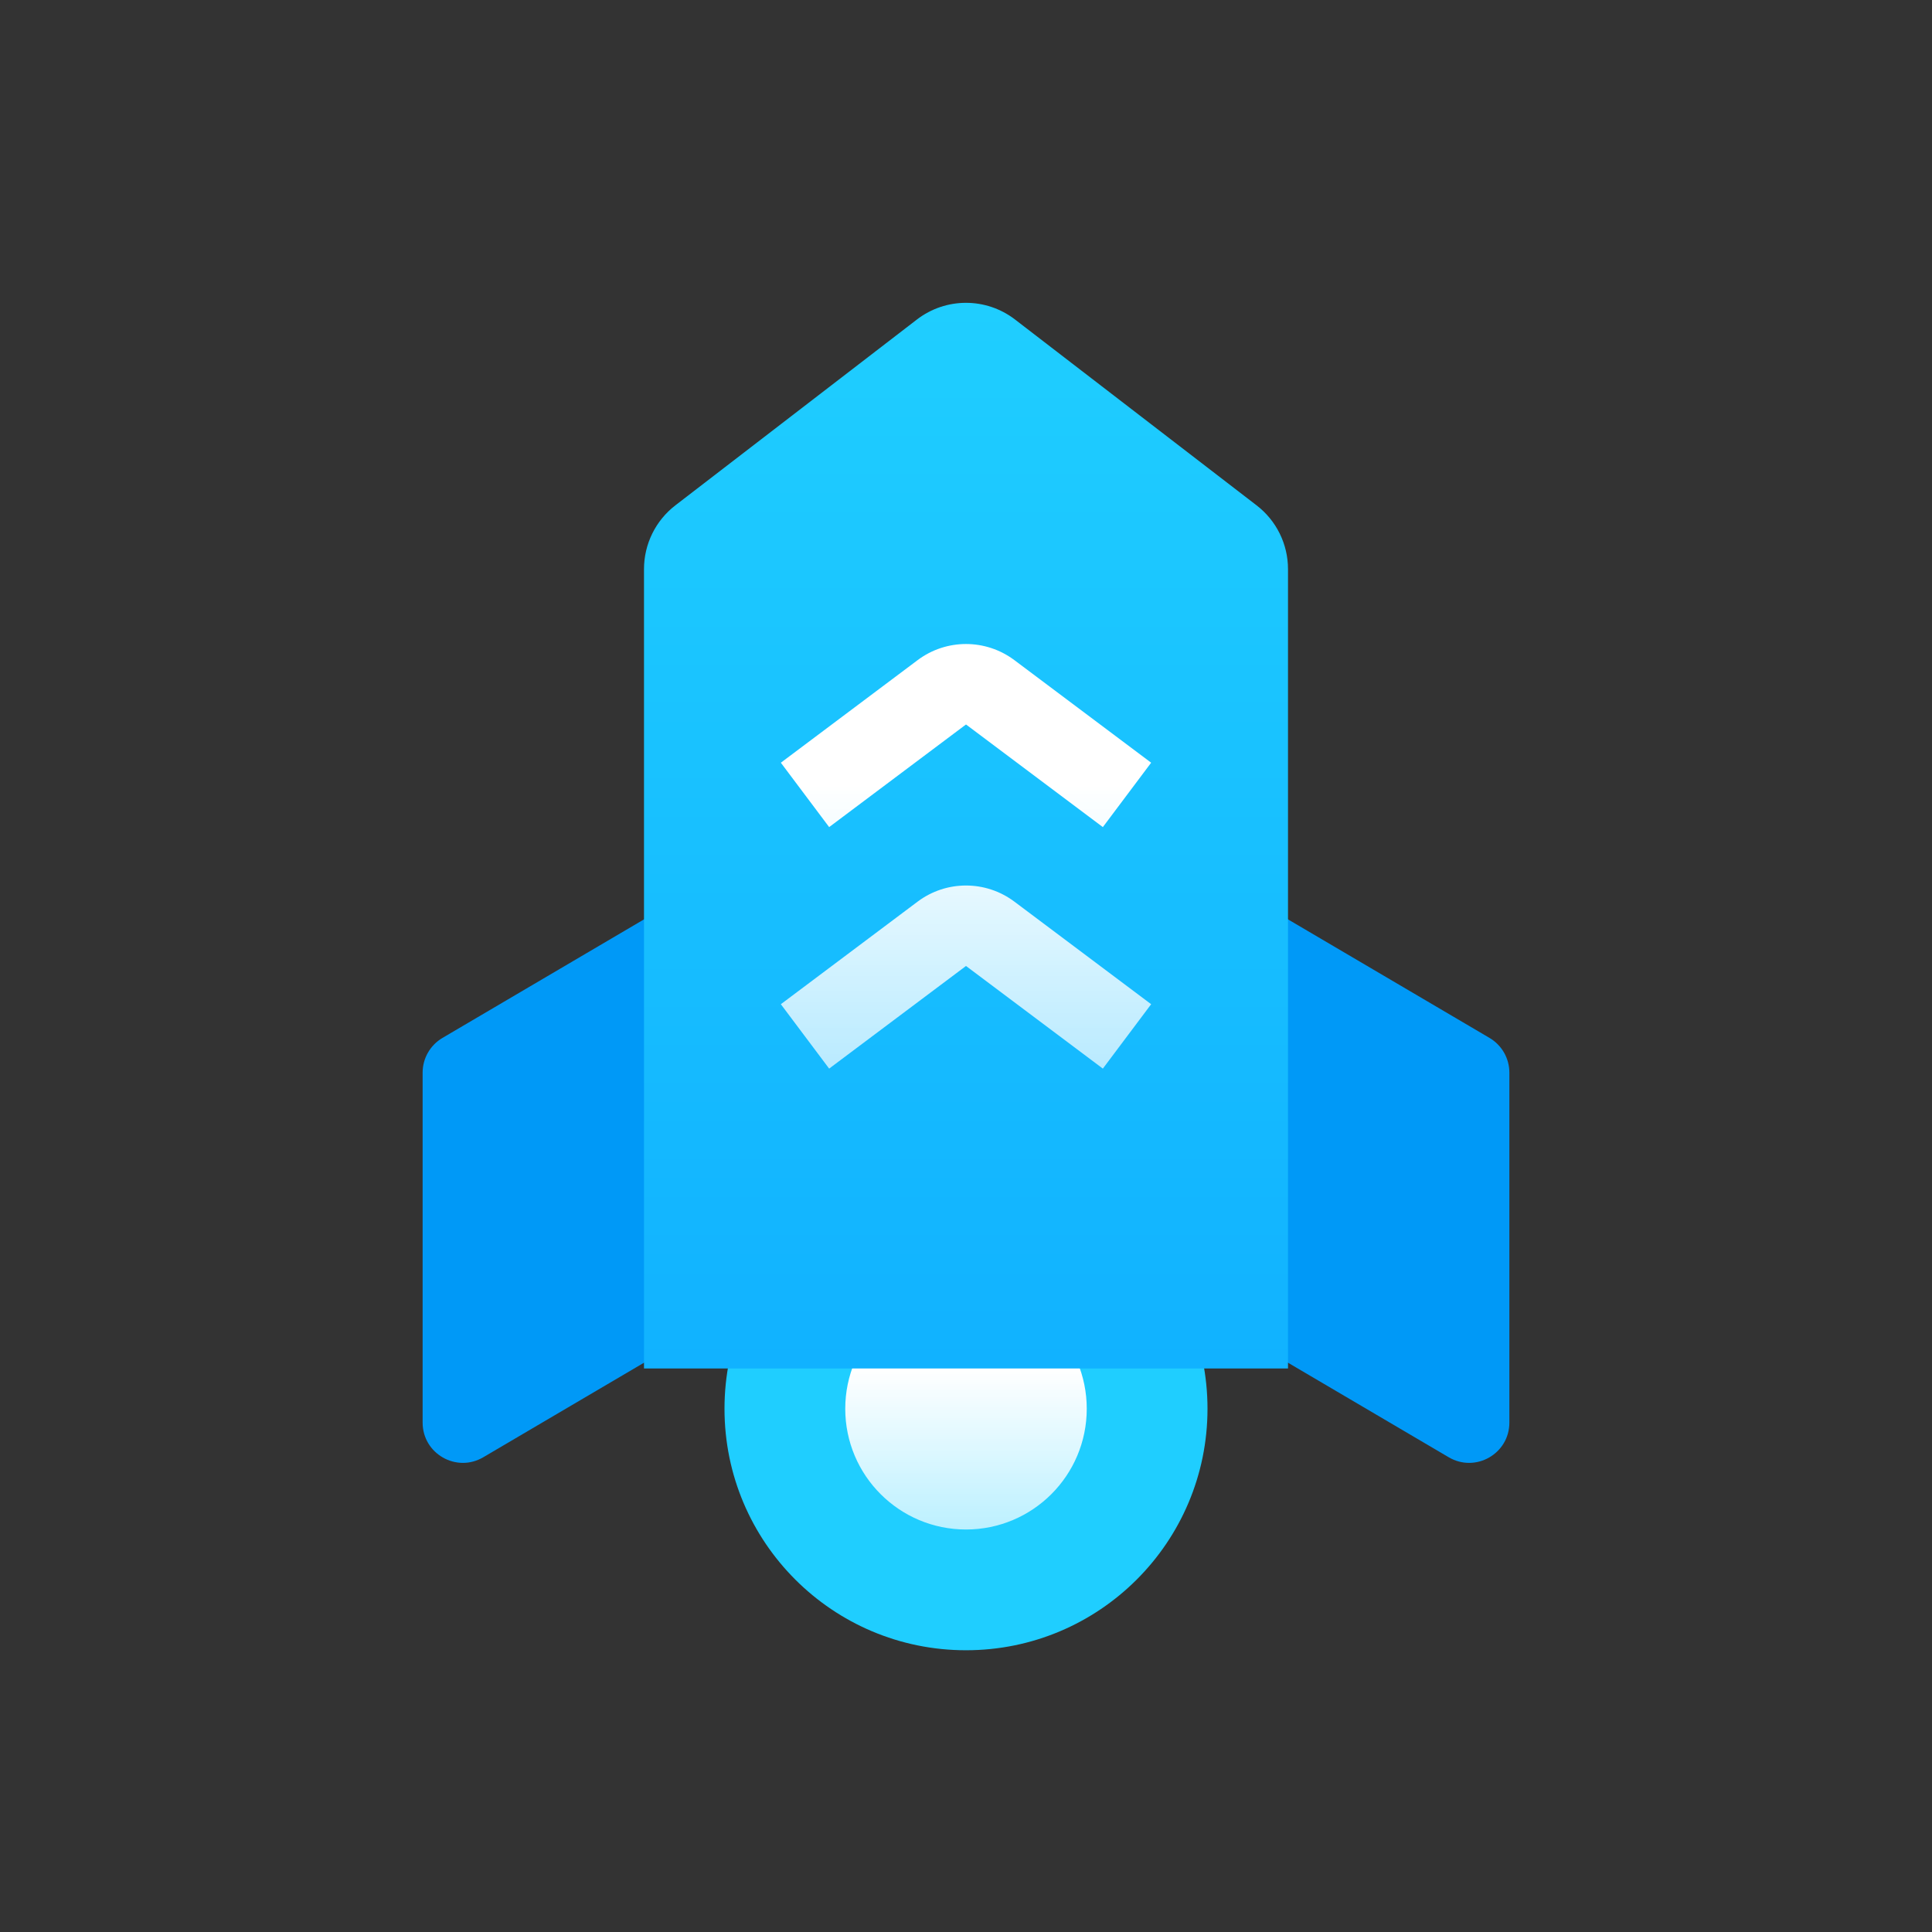 <svg width="36" height="36" viewBox="0 0 36 36" fill="none" xmlns="http://www.w3.org/2000/svg">
<rect x="0" y="0" width="36" height="36" fill="#333333" stroke="none"/>
<circle cx="18" cy="26.25" r="4.5" fill="#1FCEFF"/>
<circle cx="18" cy="26.25" r="2.25" fill="url(#paint0_linear)"/>
<path d="M28.125 19.986C28.125 19.721 27.984 19.475 27.755 19.34L22.631 16.326V24.587L26.995 27.154C27.495 27.448 28.125 27.088 28.125 26.508V19.986Z" fill="#0099F7"/>
<path d="M7.875 19.986C7.875 19.721 8.016 19.475 8.245 19.34L13.369 16.326V24.587L9.005 27.154C8.505 27.448 7.875 27.088 7.875 26.508V19.986Z" fill="#0099F7"/>
<path fill-rule="evenodd" clip-rule="evenodd" d="M12 25.5H24V10.605C24 10.139 23.784 9.7 23.414 9.416L18.914 5.954C18.375 5.539 17.624 5.539 17.085 5.954L12.585 9.416C12.216 9.7 12 10.139 12 10.605V25.5Z" fill="url(#paint1_linear)"/>
<path fill-rule="evenodd" clip-rule="evenodd" d="M17.098 16.801C17.632 16.4 18.367 16.4 18.902 16.801L21.45 18.712L20.55 19.912L18.002 18.001C18.001 18 17.999 18 17.998 18.001L15.45 19.912L14.55 18.712L17.098 16.801Z" fill="url(#paint2_linear)"/>
<path fill-rule="evenodd" clip-rule="evenodd" d="M17.098 12.301C17.632 11.9 18.367 11.9 18.902 12.301L21.45 14.212L20.55 15.412L18.002 13.501C18.001 13.5 17.999 13.5 17.998 13.501L15.45 15.412L14.55 14.212L17.098 12.301Z" fill="url(#paint3_linear)"/>
<defs>
<linearGradient id="paint0_linear" x1="18" y1="24" x2="18" y2="28.5" gradientUnits="userSpaceOnUse">
<stop offset="0.333" stop-color="white"/>
<stop offset="1" stop-color="white" stop-opacity="0.7"/>
</linearGradient>
<linearGradient id="paint1_linear" x1="18" y1="5.642" x2="18" y2="25.5" gradientUnits="userSpaceOnUse">
<stop stop-color="#1FCEFF"/>
<stop offset="1" stop-color="#11B2FF"/>
</linearGradient>
<linearGradient id="paint2_linear" x1="18" y1="12" x2="18" y2="19.912" gradientUnits="userSpaceOnUse">
<stop offset="0.333" stop-color="white"/>
<stop offset="1" stop-color="white" stop-opacity="0.7"/>
</linearGradient>
<linearGradient id="paint3_linear" x1="18" y1="12" x2="18" y2="19.912" gradientUnits="userSpaceOnUse">
<stop offset="0.333" stop-color="white"/>
<stop offset="1" stop-color="white" stop-opacity="0.7"/>
</linearGradient>
</defs>
</svg>
